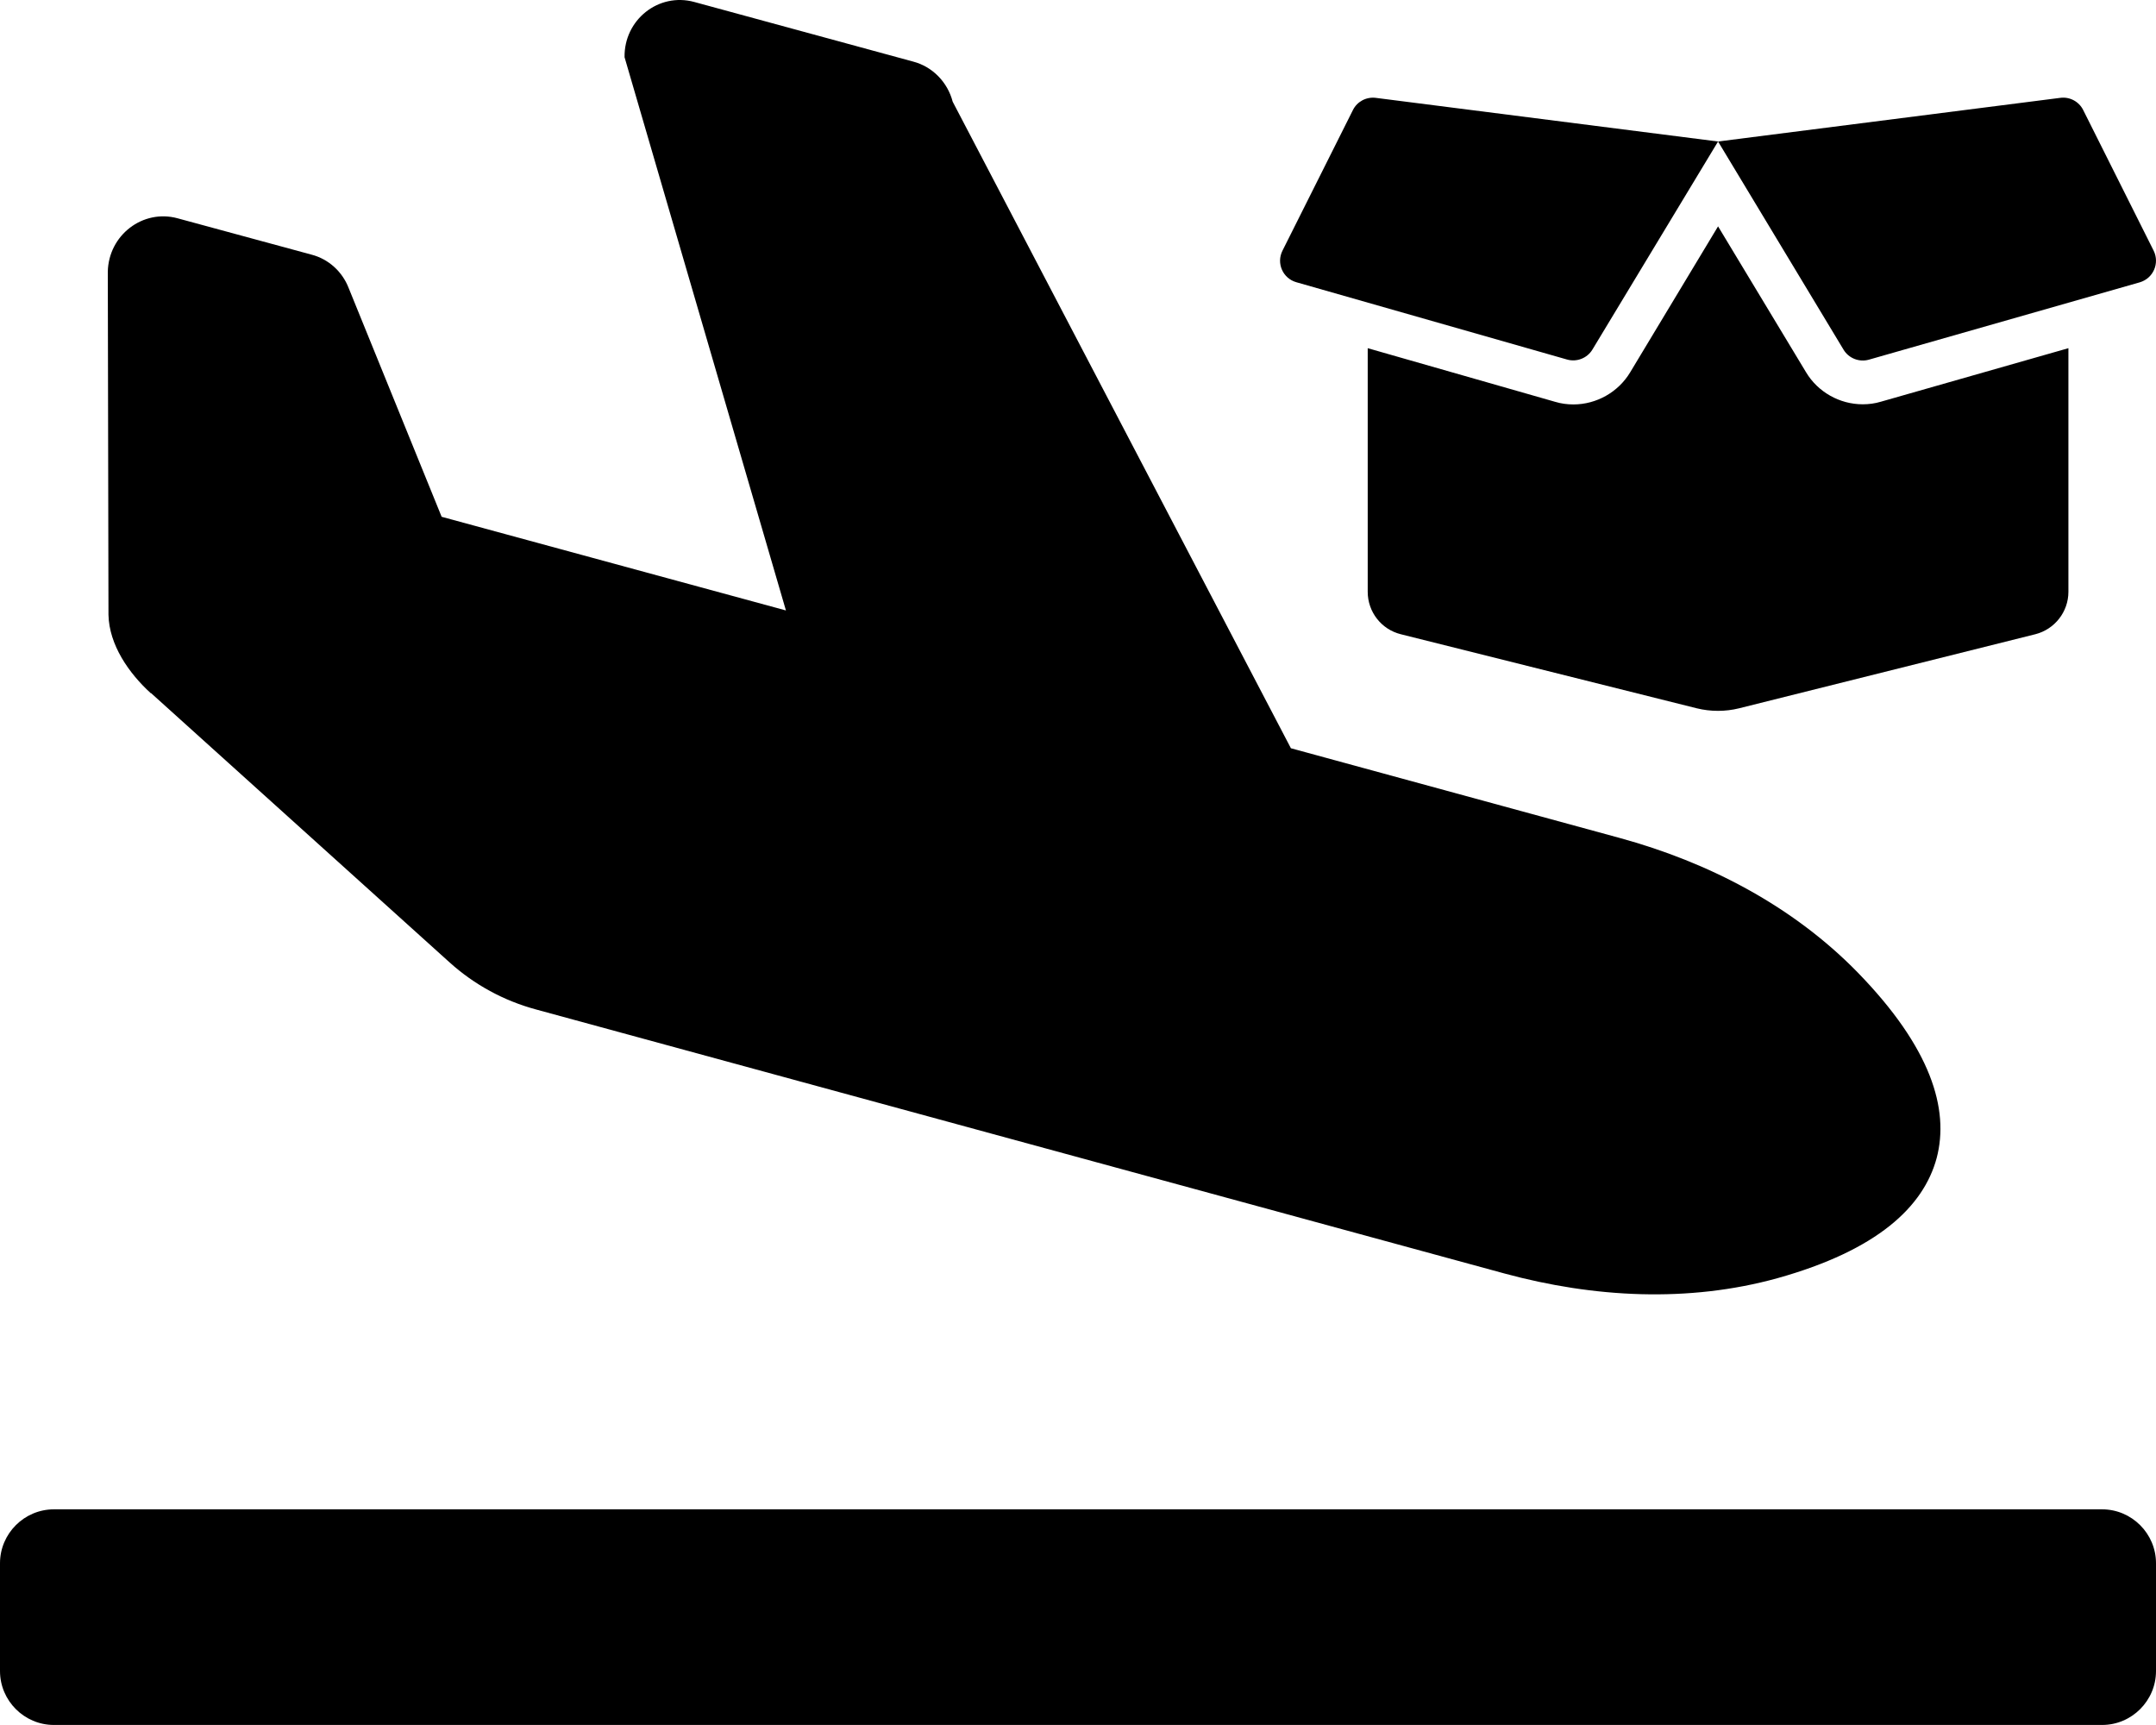<svg width="640" height="512" viewBox="0 0 640 512" fill="currentColor" xmlns="http://www.w3.org/2000/svg">
<g clip-path="url(#clip0_1208_64)">
<path d="M624 447.988H16C7.2 447.988 0 455.188 0 463.988V495.988C0 504.788 7.2 511.988 16 511.988H624C632.8 511.988 640 504.788 640 495.988V463.988C640 455.188 632.8 447.988 624 447.988ZM44.8 205.688L133.5 285.688C140.793 292.256 149.528 297.018 159 299.588L446.6 377.988C473.1 385.188 501.2 386.688 527.6 379.388C557.3 371.088 571 358.188 574.9 343.688C578.7 329.188 573.2 310.988 551.5 288.688C532.2 268.888 507.1 255.888 480.7 248.688L383.2 222.088L282.8 30.188C281.3 24.388 276.8 19.788 271.1 18.288L206.1 0.588C195.5 -2.312 185.2 5.888 185.4 16.988L233.3 181.188L131.1 153.388L103.5 85.488C101.6 80.588 97.5 76.888 92.5 75.588L52.7 64.788C42.4 61.988 32.2 69.788 32 80.688L32.2 182.488C32.4 191.388 38.2 199.788 44.8 205.788V205.688Z" fill="currentColor"/>
<g clip-path="url(#clip1_1208_64)">
<path d="M552.94 120C546.075 120 539.615 116.344 536.121 110.494L510 67.188L483.918 110.494C480.384 116.384 473.925 120.041 467.059 120.041C465.231 120.041 463.403 119.797 461.656 119.269L406 103.344V175.656C406 181.628 410.062 186.828 415.831 188.25L503.662 210.228C507.806 211.244 512.153 211.244 516.256 210.228L604.168 188.25C609.937 186.787 614 181.587 614 175.656V103.344L558.343 119.228C556.596 119.756 554.768 120 552.94 120ZM639.309 74.419L618.387 32.656C617.128 30.137 614.406 28.675 611.603 29.041L510 42L547.253 103.791C548.796 106.35 551.884 107.569 554.768 106.756L635.165 83.803C639.187 82.625 641.137 78.156 639.309 74.419ZM401.612 32.656L380.69 74.419C378.821 78.156 380.812 82.625 384.793 83.763L465.19 106.716C468.075 107.528 471.162 106.309 472.706 103.75L510 42L408.356 29.041C405.553 28.716 402.871 30.137 401.612 32.656Z" fill="currentColor"/>
</g>
</g>
<defs>
<clipPath id="clip0_1208_64">
<rect width="640" height="512" fill="currentColor"/>
</clipPath>
<clipPath id="clip1_1208_64">
<rect width="260" height="208" fill="currentColor" transform="translate(380 16)"/>
</clipPath>
</defs>
</svg>
